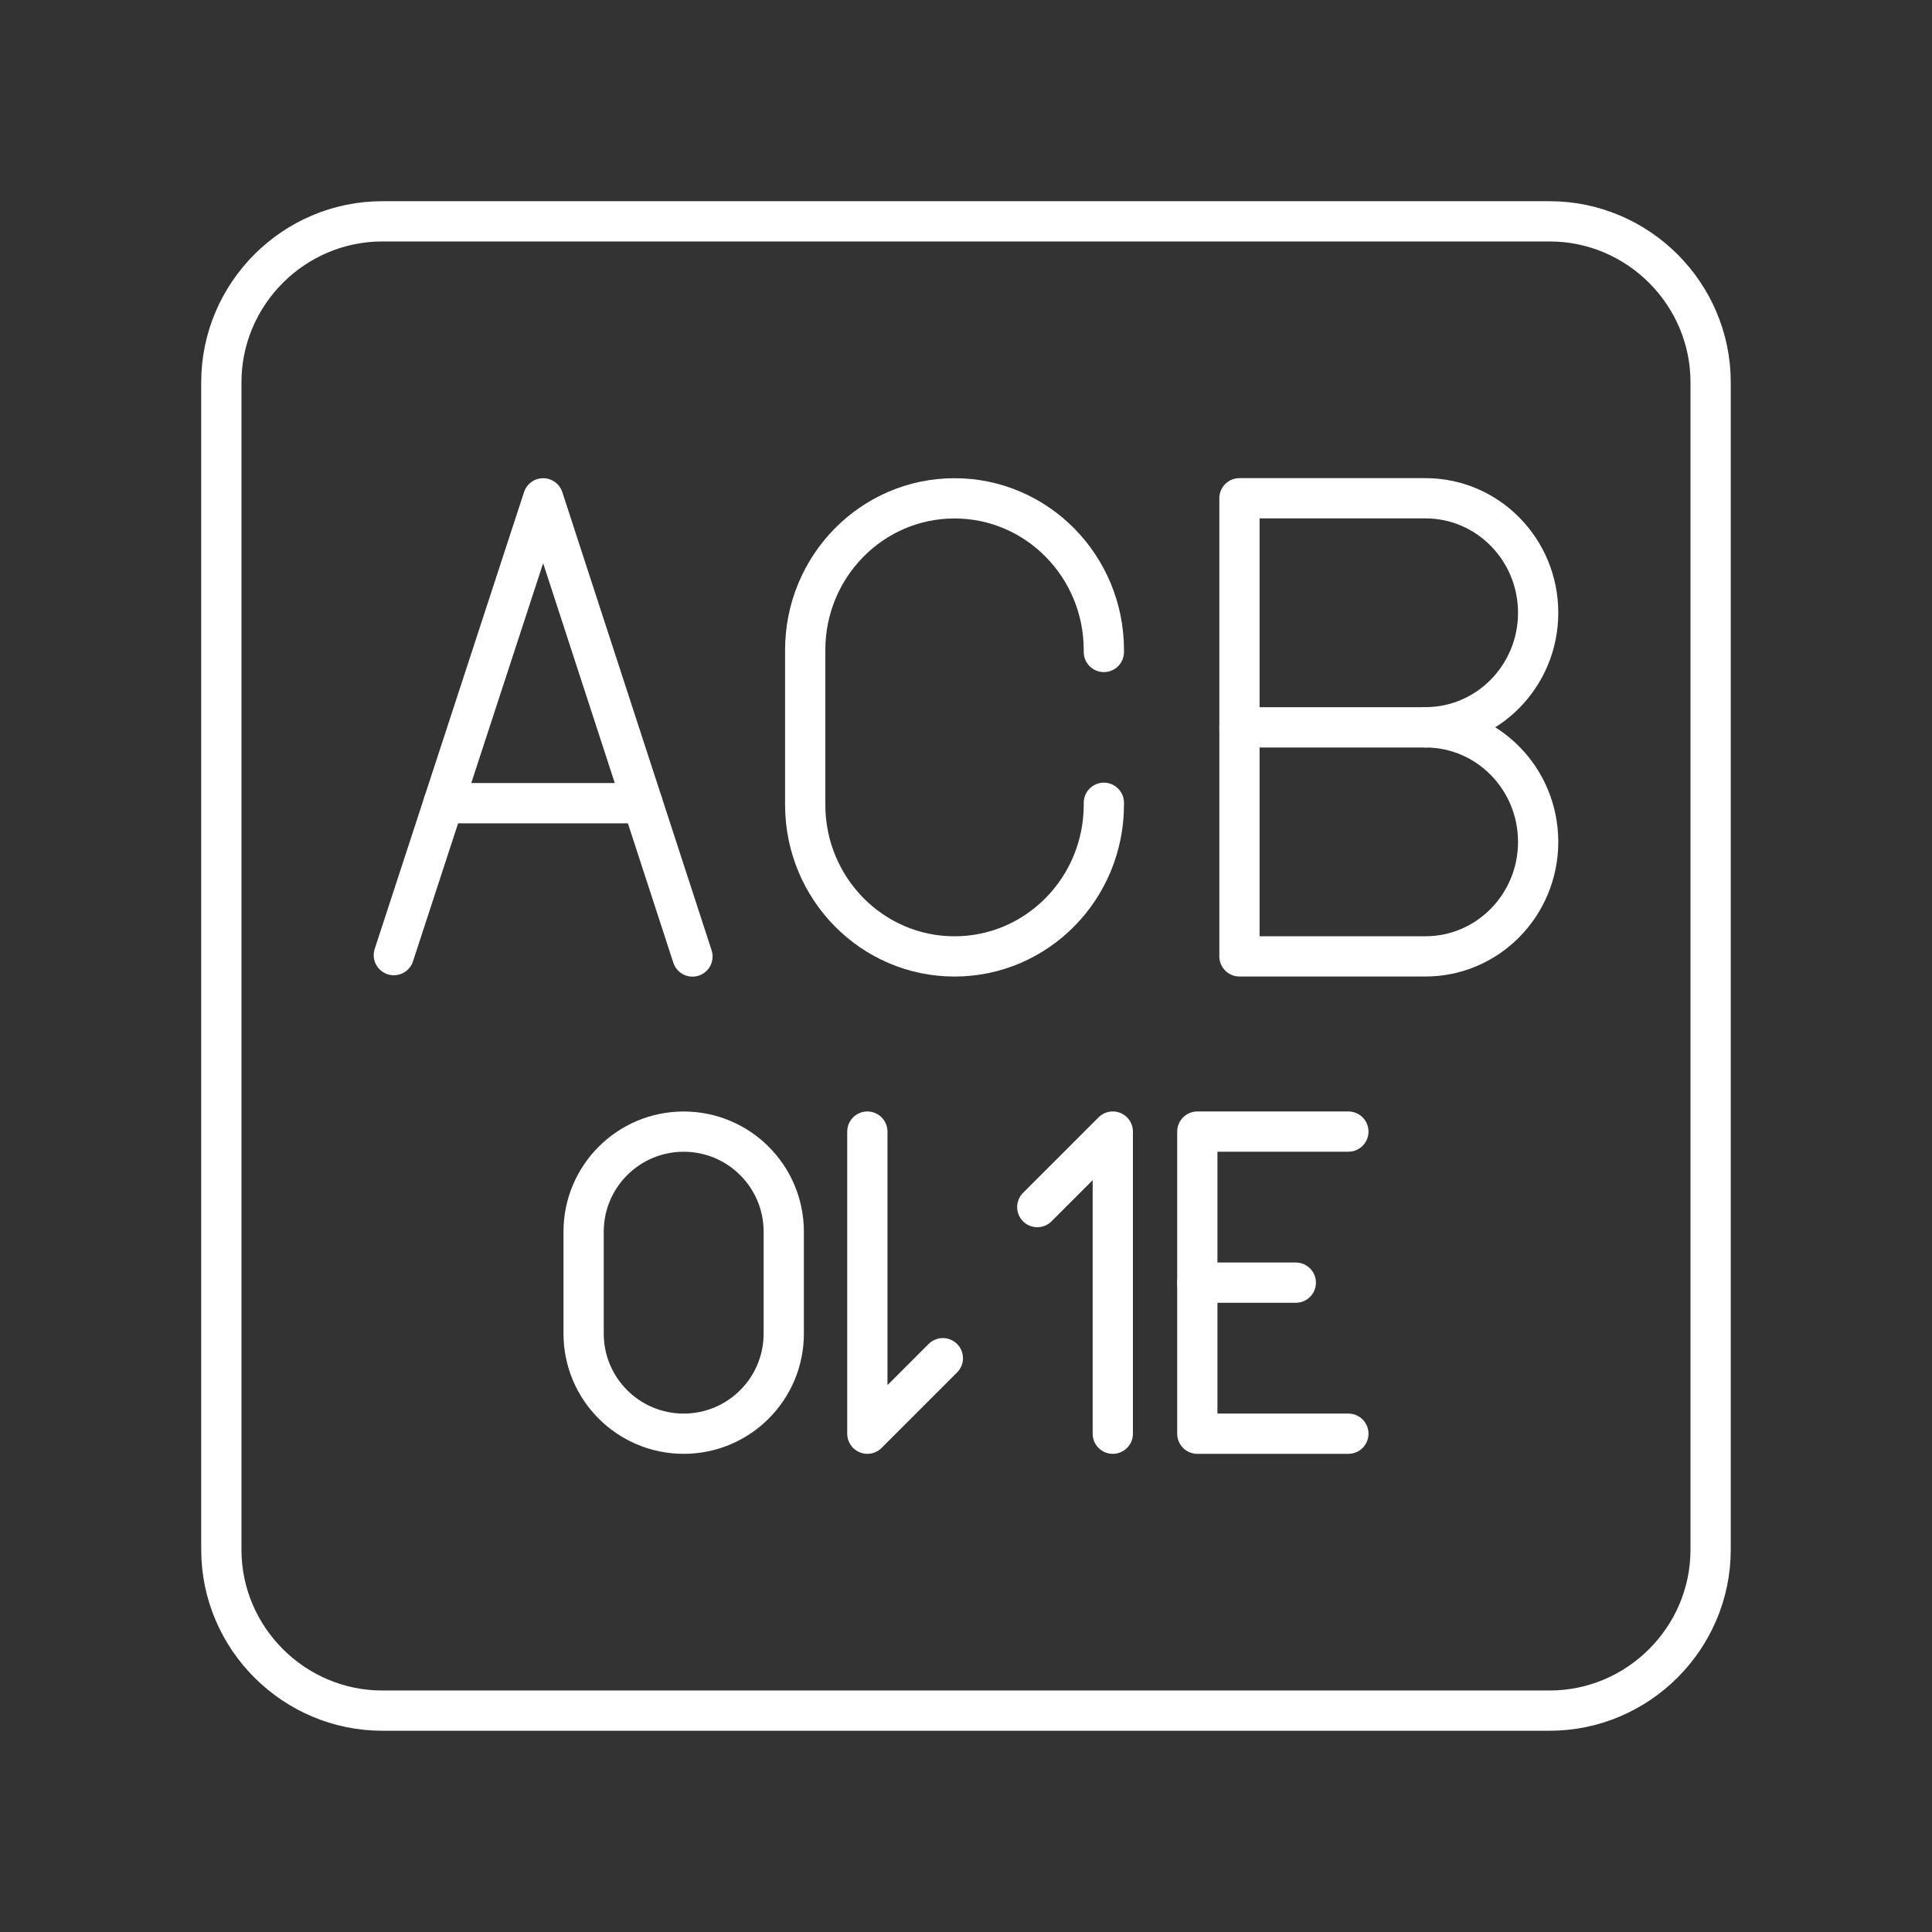 <?xml version="1.0" encoding="UTF-8"?><svg id="b" xmlns="http://www.w3.org/2000/svg" viewBox="0 0 48 48"><rect x="0" y="0" width="48" height="48" fill="#333333" stroke="none"/><defs><style>.c{fill:none;stroke:#fff;stroke-linecap:round;stroke-linejoin:round;}</style></defs><path class="c" d="M35.415,18.071c1.547,0,2.8,1.274,2.8,2.845s-1.254,2.845-2.8,2.845h-4.621v-11.382h4.621c1.547,0,2.8,1.274,2.8,2.845s-1.254,2.845-2.8,2.845Z"/><line class="c" x1="35.415" y1="18.071" x2="30.794" y2="18.071"/><path class="c" d="M27.425,19.945v.047c0,2.082-1.661,3.77-3.71,3.77s-3.71-1.688-3.71-3.77v-3.841c0-2.082,1.661-3.77,3.71-3.77h0c2.049,0,3.71,1.688,3.71,3.77v.047"/><line class="c" x1="15.962" y1="19.955" x2="11.018" y2="19.955"/><polyline class="c" points="9.785 23.73 13.495 12.381 17.204 23.764"/><line class="c" x1="29.747" y1="31.867" x2="32.194" y2="31.867"/><polyline class="c" points="33.5 35.62 29.747 35.62 29.747 28.114 33.5 28.114"/><path class="c" d="M16.986,35.62c-1.373,0-2.486-1.113-2.486-2.486v-2.533c0-1.373,1.113-2.486,2.486-2.486s2.486,1.113,2.486,2.486v2.533c0,1.373-1.113,2.486-2.486,2.486Z"/><path class="c" d="M21.549,28.114v7.506l1.876-1.876"/><path class="c" d="M27.647,35.62v-7.506l-1.876,1.876"/><path class="c" d="M38.501,5.499H9.499c-2.2,0-4,1.8-4,4v29.001c0,2.2,1.8,4,4,4h29.001c2.2,0,4-1.8,4-4V9.499c0-2.2-1.8-4-4-4Z"/></svg>